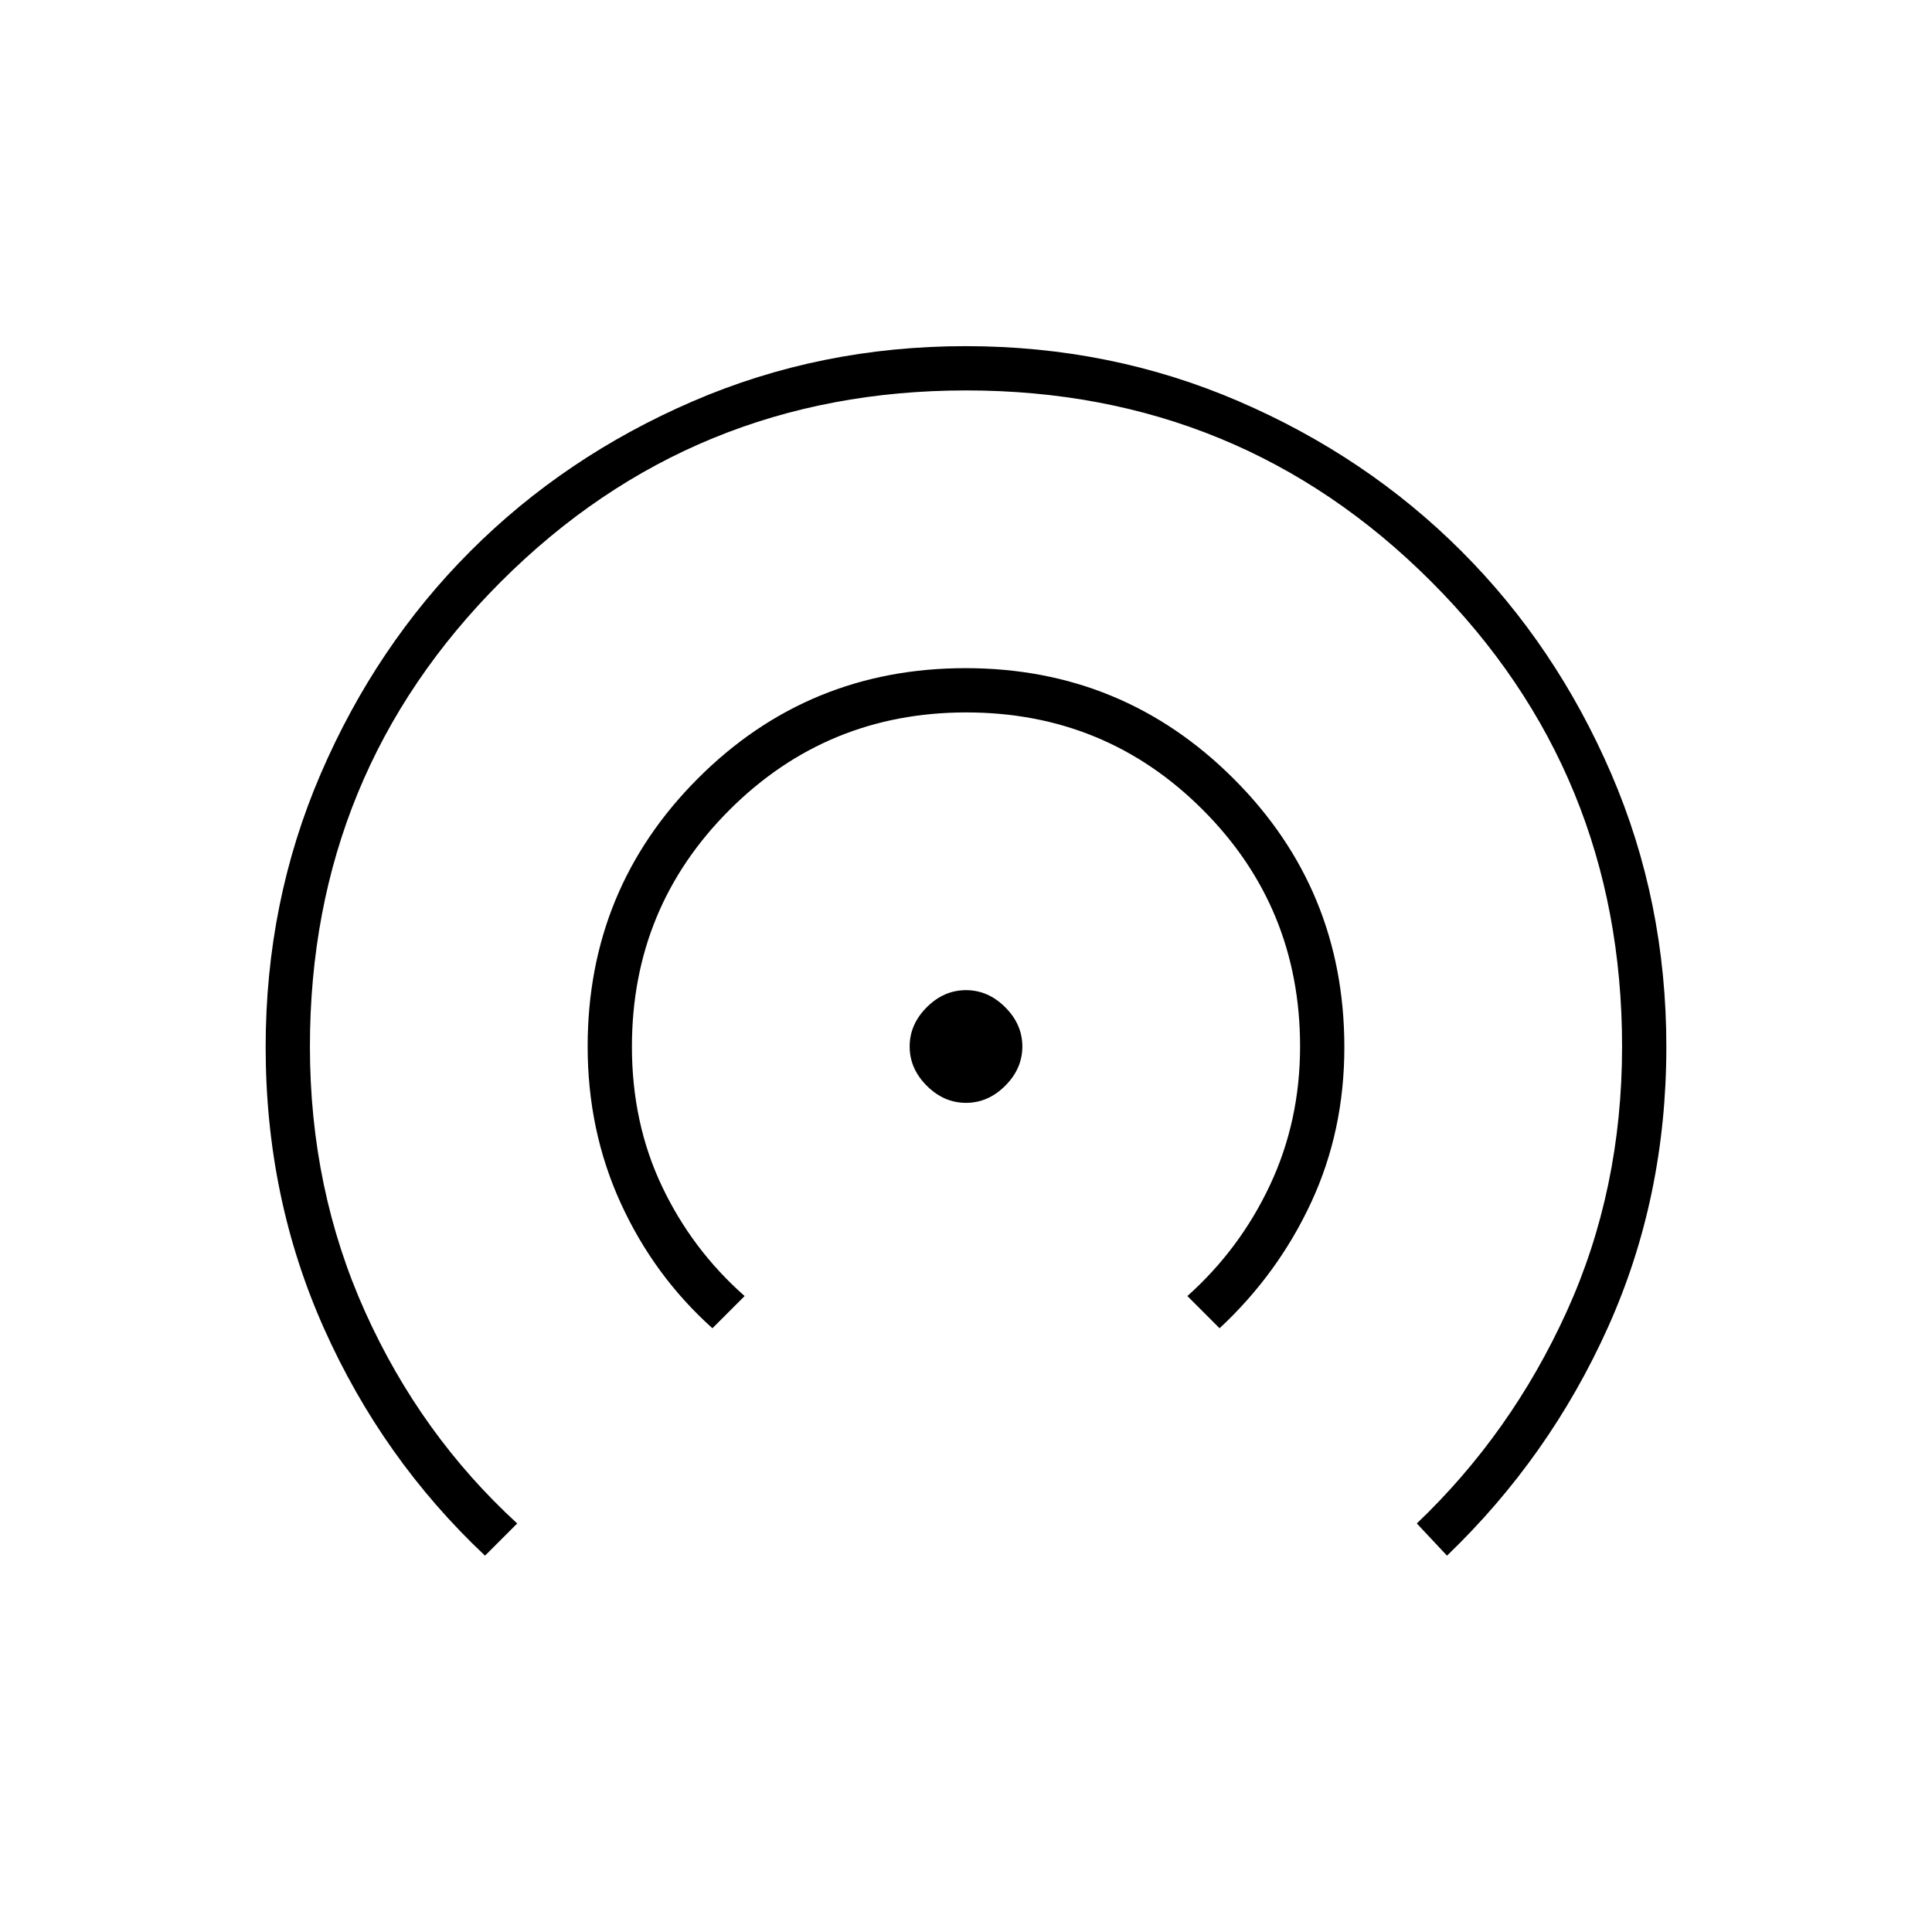 <svg xmlns="http://www.w3.org/2000/svg" height="48" viewBox="0 -960 960 960" width="48"><path d="M241-187q-51-48-80-112.89-29-64.9-29-139.81 0-72.3 27.39-135.86 27.39-63.56 74.35-110.57 46.96-47.02 110.43-74.44Q407.65-788 479.83-788q72.17 0 135.73 27.42 63.56 27.41 110.57 74.41 47.02 47 74.44 110.54Q828-512.09 828-439.85q0 74.85-29 139.35T719-187l-15-16q47-44.81 74.5-105.32Q806-368.84 806-440q0-136.14-94.9-231.07Q616.19-766 480.1-766 344-766 249-671.06q-95 94.93-95 231.08Q154-369 181.5-308 209-247 257-203l-16 16Zm113-113q-29-26-45.5-62.02T292-440q0-78.33 54.76-133.17 54.77-54.83 133-54.83Q558-628 613-573.05q55 54.95 55 133.45 0 41.6-16.5 77.1Q635-327 606-300l-16-16q26.15-23.38 41.07-55.19Q646-403 646-440q0-69.23-48.34-117.61Q549.32-606 480.16-606T362.5-557.58Q314-509.15 314-439.88q0 37.88 14.93 69.34Q343.85-339.08 370-316l-16 16Zm126-112q-11 0-19.5-8.5T452-440q0-11 8.5-19.5T480-468q11 0 19.5 8.5T508-440q0 11-8.5 19.5T480-412Z"/></svg>